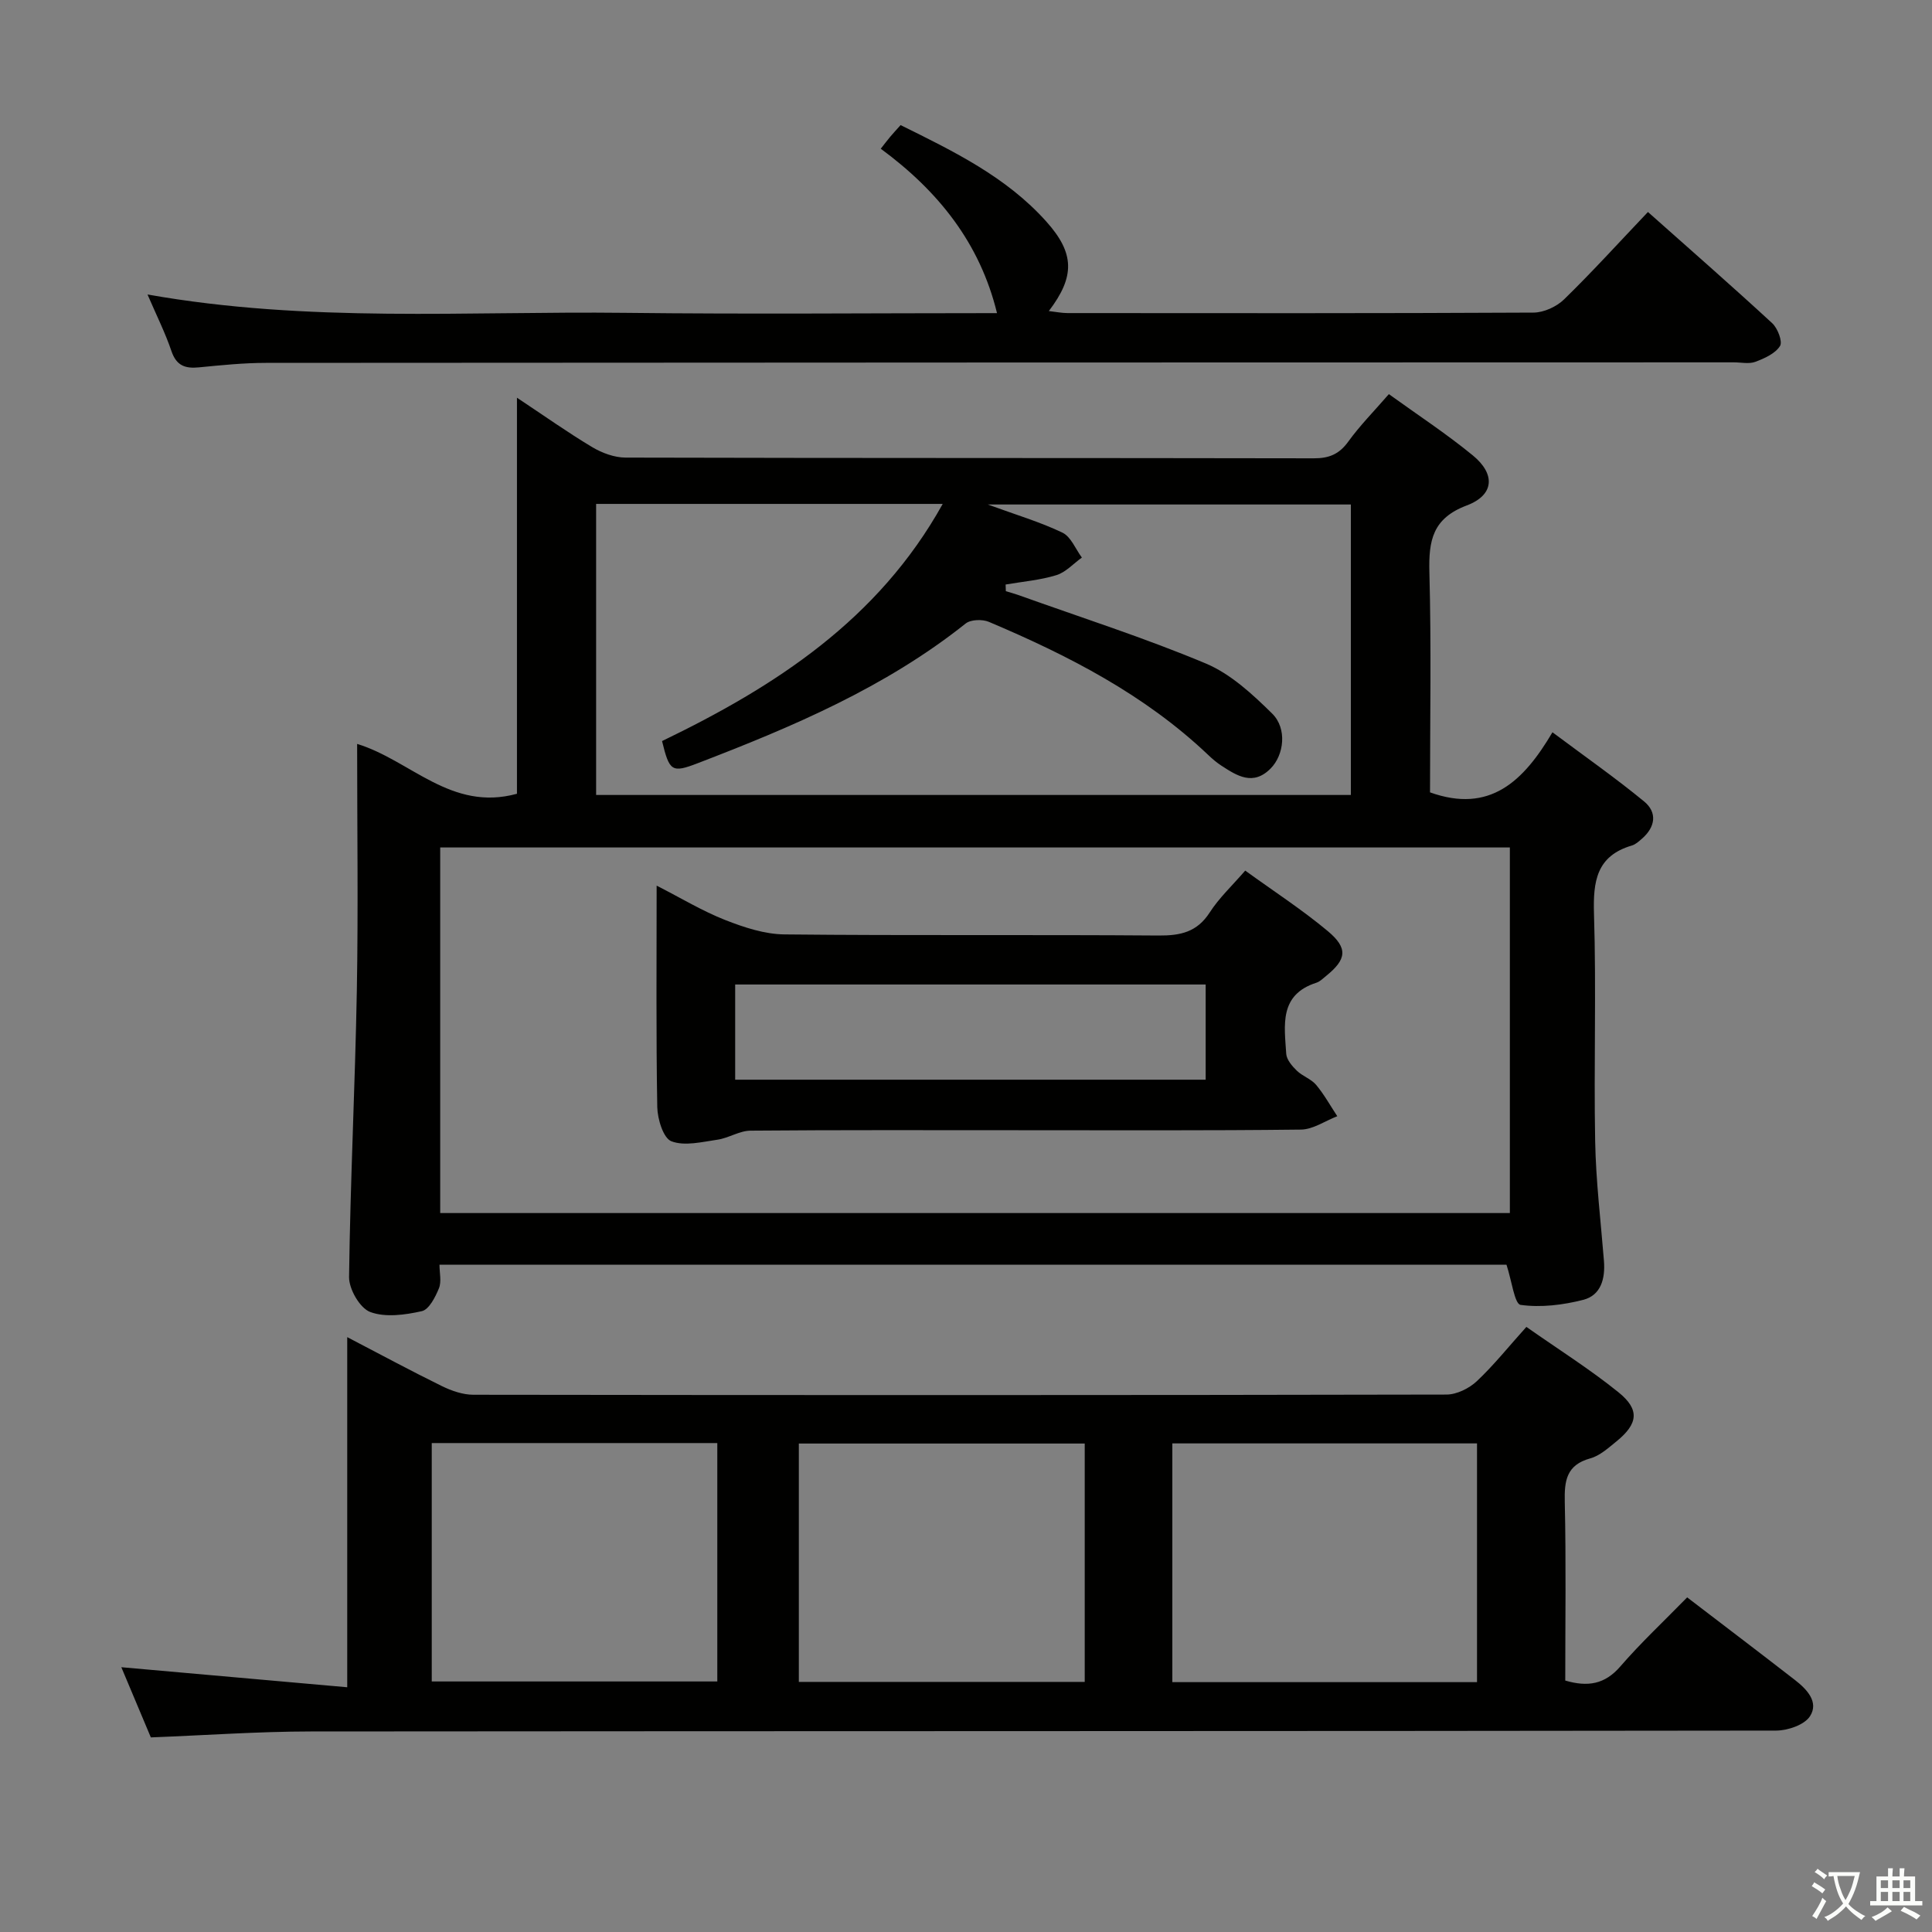 <svg enable-background="new 0 0 400 400" viewBox="0 0 400 400" xmlns="http://www.w3.org/2000/svg"><rect x="0" y="0" width="400" height="400" fill="#808080" stroke="none"/><path d="m377.9 391.2c-.2.3-.4.5-.6.8-.7-.6-1.4-1-2.2-1.5.2-.3.4-.5.5-.8.6.4 1.4.8 2.3 1.5zm-1.8 6.1c-.2-.2-.5-.4-.9-.6.4-.6.8-1.2 1.2-1.9s.7-1.3.9-1.9c.3.3.5.5.8.7-.7 1.3-1.4 2.6-2 3.7zm2.2-9c-.3.3-.5.5-.6.8-.6-.6-1.3-1.1-2-1.5.3-.3.5-.5.6-.7.6.5 1.3.9 2 1.4zm.3.2v-.9h2 4.5c-.3 1.3-.6 2.5-1 3.6s-.9 2.1-1.4 3c.4.5 1 1 1.6 1.4s1.2.8 1.9 1.1c-.3.2-.5.4-.8.8-.4-.3-1-.7-1.6-1.2s-1.2-1.1-1.6-1.6c-.5.6-1.1 1.1-1.7 1.6s-1.4.9-2.1 1.4c-.1-.3-.3-.5-.7-.8.6-.2 1.2-.5 1.9-1s1.4-1.1 2-1.8c-.5-.8-.9-1.6-1.2-2.5s-.6-2-.8-3.2c-.4.1-.7.1-1 .1zm2.5 2.7c.3 1 .7 1.7 1 2.2.3-.5.6-1.1 1-2s.6-1.9.9-3h-3.2-.4c.1.9.3 1.8.7 2.8z" fill="#fbfcfa"/><path d="m396.5 388.5v1.5 3.6h1.5v.9c-.4 0-1 0-1.7 0h-7.9c-.5 0-.9 0-1.2 0v-.9h1.3v-3.5c0-.7 0-1.2 0-1.6h2.4c0-.8 0-1.4 0-1.7h1c0 .3-.1.8-.1 1.7h1.5c0-.8 0-1.4 0-1.7h1c0 .3-.1.9-.1 1.7zm-8.2 9.2c-.2-.3-.5-.5-.8-.8.8-.3 1.4-.6 1.9-.9s1-.7 1.4-1.1c.3.3.6.5.9.8-1.6 1-2.8 1.6-3.4 2zm2.6-6.8v-1.6h-1.5v1.6zm0 2.7v-1.9h-1.5v1.9zm2.4-2.7v-1.6h-1.5v1.6zm0 2.7v-1.9h-1.5v1.9zm.2 2 .7-.8c.4.2.9.5 1.6.8s1.3.7 1.8 1c-.3.3-.5.5-.8.8-.4-.3-1.5-1-3.3-1.8zm2-4.7v-1.6h-1.4v1.6zm0 2.7v-1.9h-1.4v1.9z" fill="#fbfcfa"/><g fill="#010100"><path d="m107.03 164.34c0-26.91 0-53.96 0-82 5.71 3.79 10.54 7.22 15.61 10.25 2.02 1.2 4.56 2.14 6.87 2.15 47.5.12 94.99.06 142.49.15 3.14.01 5.25-.84 7.13-3.44 2.42-3.35 5.36-6.32 8.42-9.85 5.9 4.26 11.87 8.17 17.36 12.67 4.76 3.89 4.47 8.23-1.24 10.38-7.09 2.67-7.9 7.28-7.73 13.83.41 15.29.13 30.6.13 45.57 12.38 4.43 19.35-2.27 25.35-12.44 6.68 4.99 13.01 9.42 18.96 14.31 2.8 2.29 2.35 5.32-.45 7.74-.62.54-1.3 1.16-2.05 1.39-7.35 2.15-8.07 7.41-7.86 14.18.49 15.65-.05 31.33.24 46.99.15 8.29 1.16 16.56 1.82 24.83.29 3.66-.6 7.13-4.3 8.07-4.19 1.07-8.76 1.63-12.96 1.04-1.25-.18-1.83-5.02-2.92-8.32-72.96 0-146.68 0-220.91 0 0 1.68.45 3.49-.11 4.88-.74 1.82-2.05 4.4-3.54 4.74-3.47.78-7.55 1.35-10.7.17-2.13-.8-4.4-4.73-4.37-7.24.25-19.79 1.25-39.56 1.61-59.35.3-16.82.06-33.64.06-51.02 11.05 3.36 19.43 14.07 33.09 10.32zm-15.89 86.81h221.46c0-25.52 0-50.6 0-75.69-74.02 0-147.7 0-221.46 0zm117.06-130.13c.02.46.03.92.05 1.38.89.27 1.79.51 2.66.82 12.94 4.64 26.06 8.83 38.72 14.14 5.15 2.16 9.68 6.36 13.76 10.38 3.14 3.1 2.45 8.57-.31 11.36-3.64 3.68-6.97 1.53-10.25-.61-.97-.63-1.87-1.41-2.71-2.21-13.13-12.47-28.93-20.57-45.38-27.53-1.35-.57-3.76-.5-4.82.35-16.63 13.24-35.87 21.39-55.45 28.91-5.38 2.07-5.87 1.7-7.4-4.58 23.4-11.3 44.74-25.06 58.11-49.1-24.41 0-47.99 0-71.76 0v60.26h156.26c0-20.32 0-40.24 0-60.14-24.9 0-49.47 0-75.17 0 5.93 2.17 10.88 3.63 15.46 5.83 1.76.85 2.71 3.39 4.02 5.16-1.75 1.25-3.33 3.04-5.28 3.64-3.38 1.04-6.99 1.33-10.51 1.94z"/><path d="m316.02 274.72c6.65 4.67 13.14 8.75 19.06 13.53 4.47 3.6 4.07 6.54-.43 10.19-1.67 1.35-3.43 2.96-5.4 3.5-4.95 1.37-5.38 4.62-5.28 9.03.28 12.29.1 24.6.1 36.97 4.68 1.37 8.2.78 11.4-2.92 4.24-4.9 9-9.35 13.84-14.3 7.62 5.83 15 11.43 22.32 17.11 2.46 1.91 5.01 4.57 3.1 7.51-1.16 1.79-4.6 2.95-7.01 2.96-101.12.14-202.25.09-303.38.18-10.79.01-21.58.78-33.11 1.23-1.95-4.64-4.1-9.76-6.11-14.53 15.39 1.36 30.77 2.73 46.77 4.15 0-24.69 0-48.22 0-72.49 7.01 3.65 13.25 7.02 19.61 10.14 2 .98 4.34 1.79 6.53 1.79 67.14.09 134.28.1 201.42-.04 2.14 0 4.71-1.27 6.31-2.77 3.51-3.3 6.53-7.1 10.26-11.24zm-10.22 24.12c-21.31 0-42.15 0-63.08 0v49.43h63.08c0-16.57 0-32.83 0-49.43zm-216.41-.07v49.36h59.12c0-16.68 0-32.91 0-49.36-19.84 0-39.37 0-59.12 0zm135.19.1c-19.92 0-39.59 0-59.19 0v49.35h59.19c0-16.62 0-32.88 0-49.35z"/><path d="m30.54 60.97c33.34 5.92 66.16 3.42 98.86 3.8 25.65.3 51.3.06 77.02.06-3.54-14.53-12.17-25.28-24.07-34.04.79-1 1.35-1.74 1.94-2.45.63-.75 1.3-1.47 2.17-2.44 10.96 5.42 21.87 10.7 30.16 19.96 5.86 6.54 6 11.35.53 18.54 1.48.17 2.68.42 3.88.42 32.15.02 64.31.07 96.46-.1 2.15-.01 4.78-1.22 6.34-2.74 5.83-5.68 11.3-11.72 17.36-18.09 8.76 7.79 17.34 15.29 25.72 23.02 1.14 1.05 2.2 3.82 1.62 4.73-.99 1.56-3.2 2.56-5.1 3.27-1.32.49-2.96.11-4.46.11-101.3.02-202.59.03-303.89.11-4.64 0-9.29.48-13.91.93-2.82.28-4.64-.35-5.66-3.33-1.27-3.76-3.06-7.33-4.97-11.76z"/><path d="m257.81 180.25c5.91 4.28 11.77 8.08 17.1 12.53 4.24 3.55 3.87 5.85-.32 9.25-.65.52-1.28 1.18-2.04 1.43-7.78 2.49-6.62 8.85-6.25 14.72.08 1.22 1.22 2.55 2.19 3.49 1.17 1.14 2.96 1.71 3.99 2.93 1.67 1.99 2.94 4.31 4.39 6.5-2.51.97-5.01 2.74-7.53 2.77-19.49.23-38.98.13-58.48.13-18.49 0-36.99-.07-55.48.09-2.28.02-4.51 1.53-6.83 1.87-3.19.46-6.79 1.38-9.54.33-1.68-.64-2.88-4.6-2.93-7.09-.26-14.96-.13-29.93-.13-45.84 5.15 2.63 9.51 5.28 14.2 7.12 3.9 1.53 8.16 2.94 12.28 2.98 25.82.27 51.65.03 77.47.23 4.53.03 7.94-.72 10.55-4.76 1.94-3.02 4.64-5.54 7.36-8.68zm-105.6 43.29h97.41c0-6.8 0-13.2 0-19.71-32.63 0-64.95 0-97.41 0z"/></g></svg>
